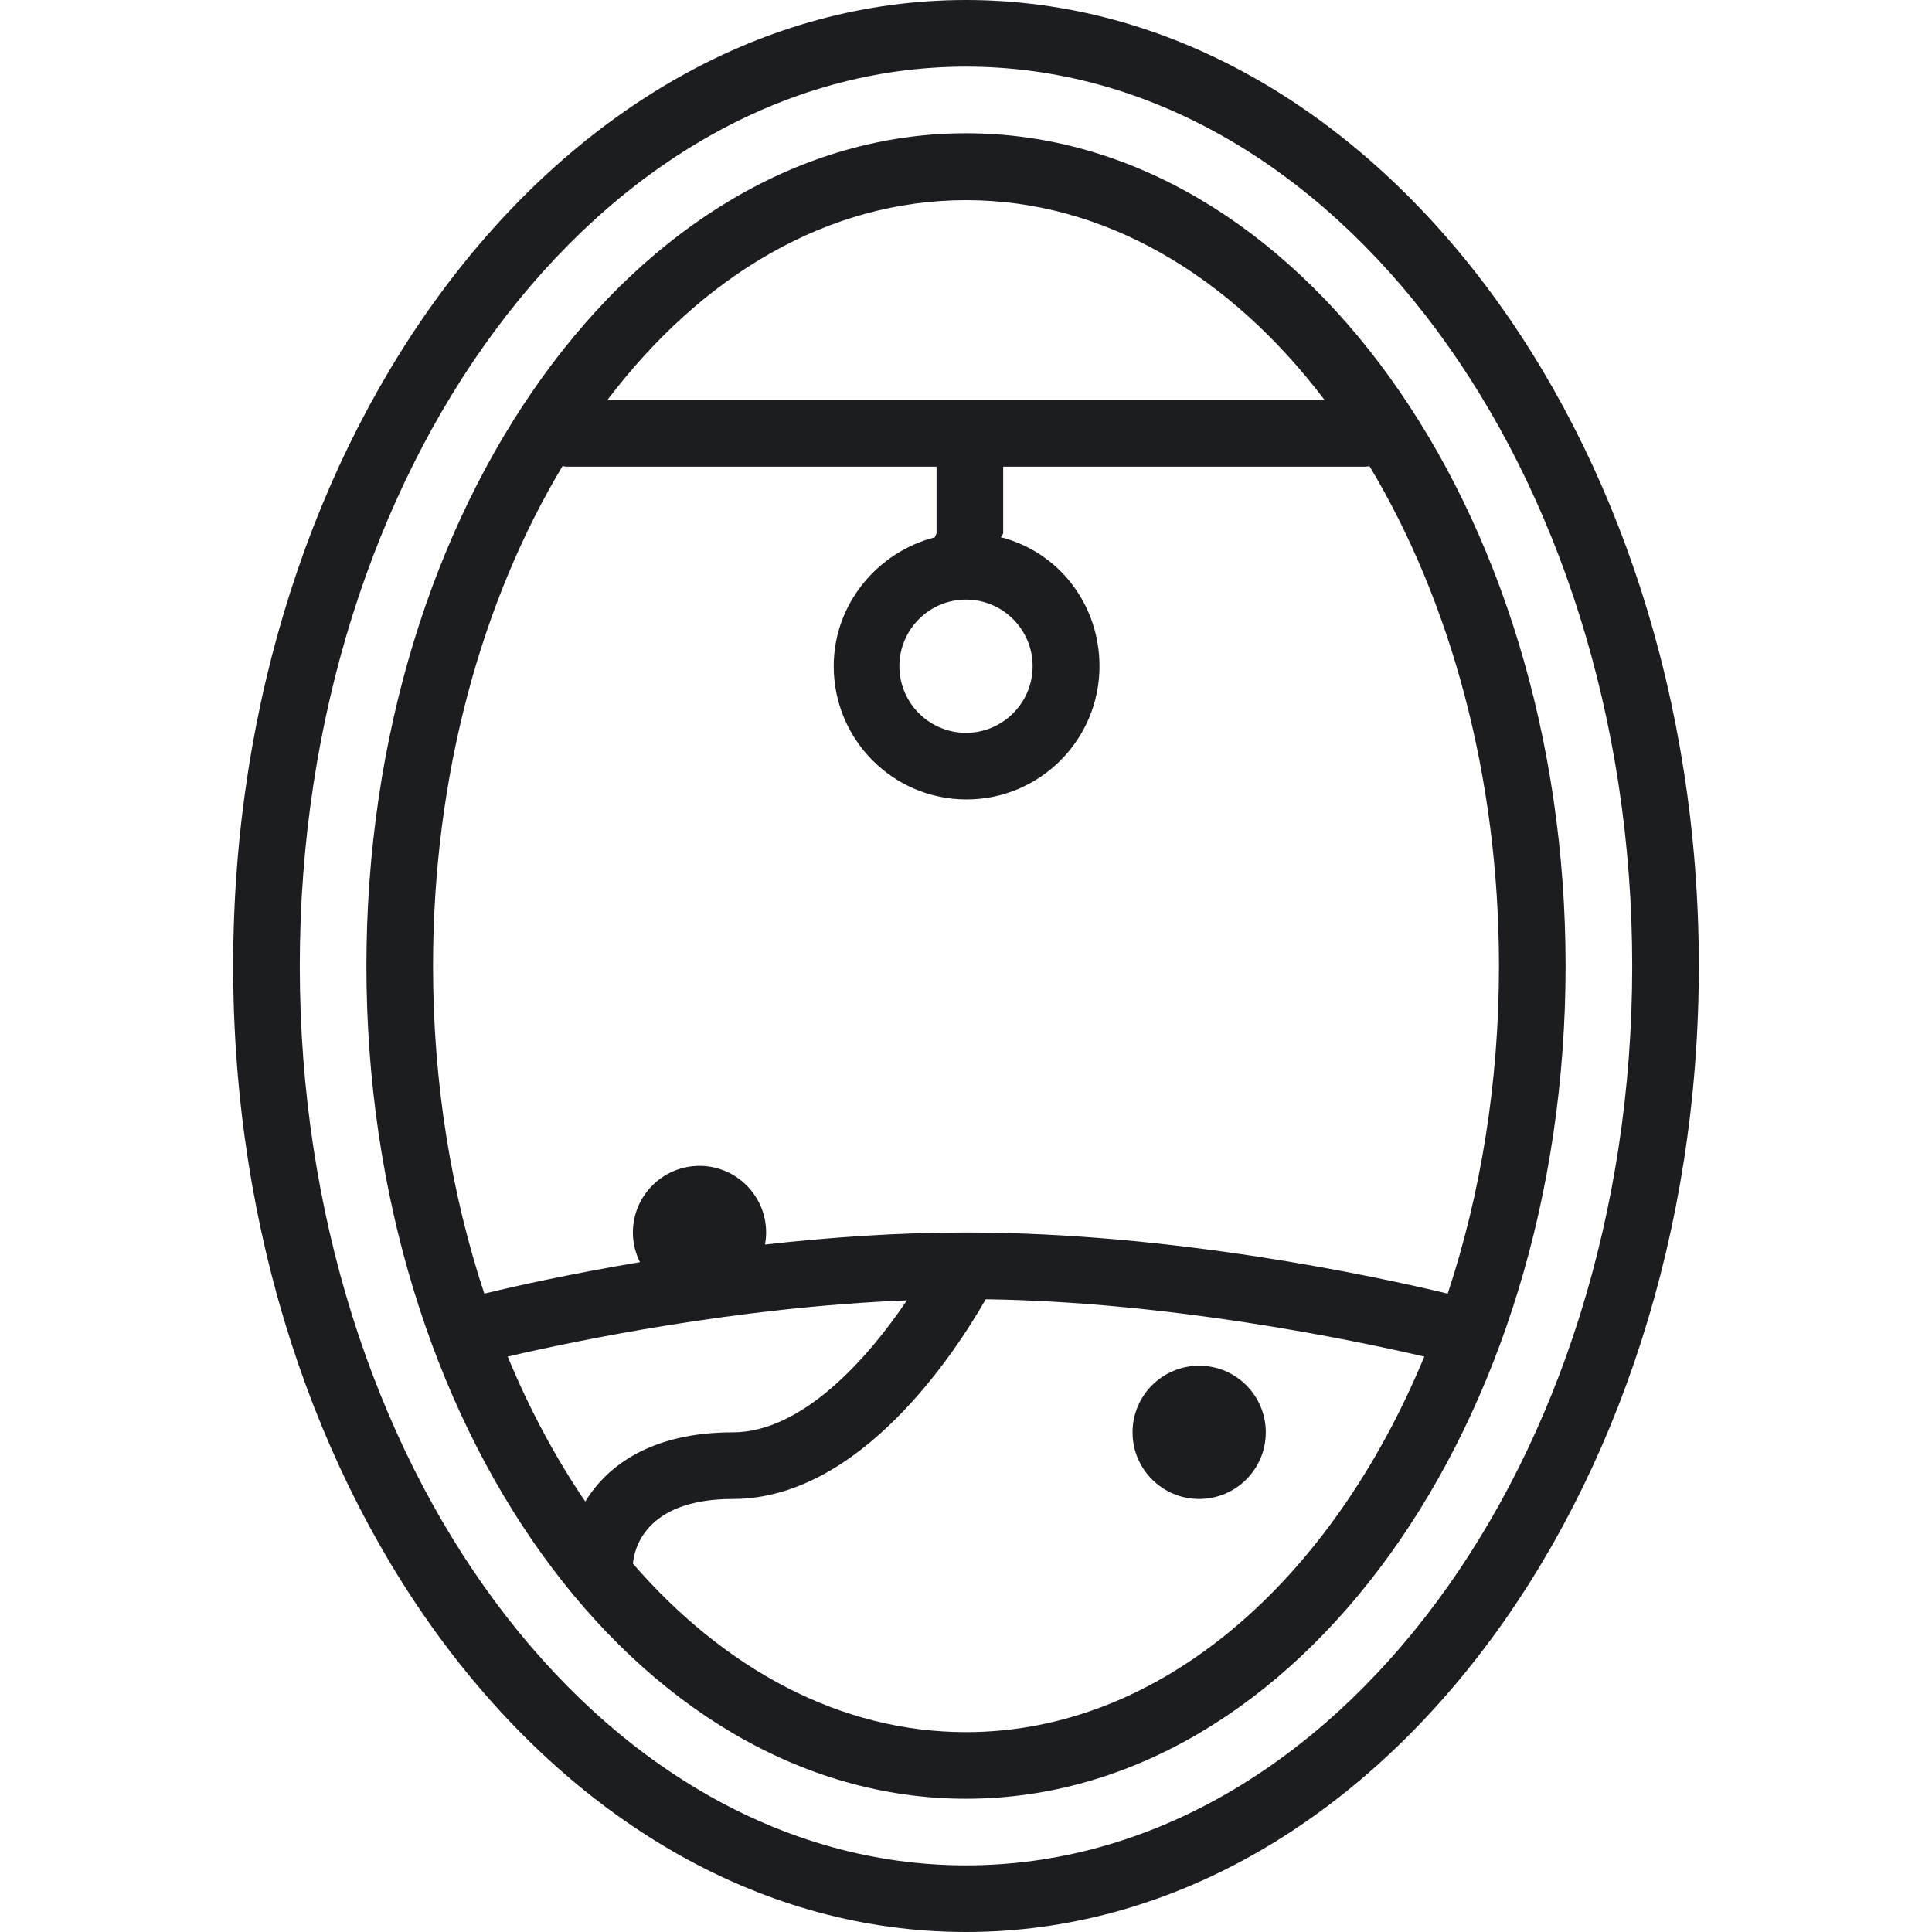 <svg fill="#1B1D21" height="65px" width="65px" version="1.1" id="Layer_1" xmlns="http://www.w3.org/2000/svg" xmlns:xlink="http://www.w3.org/1999/xlink" viewBox="0 0 512 512" xml:space="preserve"><g id="SVGRepo_bgCarrier" stroke-width="0"></g><g id="SVGRepo_tracerCarrier" stroke-linecap="round" stroke-linejoin="round"></g><g id="SVGRepo_iconCarrier"> <g> <g> <path d="M256,0C148.914,0,61.793,114.841,61.793,256c0,141.159,87.121,256,194.207,256c107.086,0,194.207-114.841,194.207-256 C450.207,114.841,363.086,0,256,0z M256,494.345c-97.349,0-176.552-106.923-176.552-238.345 c0-131.422,79.203-238.345,176.552-238.345c97.349,0,176.552,106.922,176.552,238.345 C432.552,387.422,353.349,494.345,256,494.345z"></path> </g> </g> <g> <g> <path d="M256,35.31c-87.616,0-158.897,99-158.897,220.69c0,121.69,71.28,220.69,158.897,220.69 c87.616,0,158.897-99,158.897-220.69C414.897,134.31,343.616,35.31,256,35.31z M256,53.044c36.564,0,69.927,19.862,95.036,52.966 H160.964C186.073,72.906,219.437,53.044,256,53.044z M155.102,397.92c-7.864-11.551-14.779-24.44-20.561-38.407 c17.822-4.151,60.699-13.096,105.796-14.904c-10.354,15.413-27.742,34.978-46.13,34.978 C172.713,379.586,160.965,388.341,155.102,397.92z M256,459.034c-33.364,0-64.058-16.729-88.254-44.641 c0.208-2.917,2.45-17.152,26.461-17.152c33.744,0,58.996-38.877,67.018-52.922c48.732,0.687,97.024,10.726,116.233,15.195 C352.809,419.051,307.595,459.034,256,459.034z M256,326.626c-18.277,0-36.45,1.299-53.271,3.195 c0.191-1.039,0.305-2.106,0.305-3.2c0-9.737-7.918-17.655-17.655-17.655s-17.655,7.917-17.655,17.654 c0,2.828,0.683,5.491,1.87,7.863c-18.453,3.1-33.097,6.376-41.253,8.333c-8.702-26.338-13.582-55.752-13.582-86.797 c0-50.595,12.943-96.905,34.317-132.493c0.331,0.037,0.653,0.139,0.994,0.139h98.127v17.577c0,0.388-0.446,0.757-0.398,1.132 c-15.262,3.896-26.853,17.72-26.853,34.178c0,19.47,15.712,35.31,35.182,35.31c19.471,0,35.247-15.841,35.247-35.31 c0-16.458-10.854-30.282-26.117-34.178c0.049-0.375,0.595-0.745,0.595-1.132v-17.577h96.08c0.339,0,0.663-0.102,0.992-0.139 c21.374,35.588,34.318,81.899,34.318,132.493c0,31.045-4.879,60.469-13.582,86.807C364.748,338.29,310.817,326.626,256,326.626z M256,158.897c9.737,0,17.655,7.918,17.655,17.655c0,9.737-7.918,17.655-17.655,17.655c-9.737,0-17.655-7.918-17.655-17.655 C238.345,166.814,246.263,158.897,256,158.897z"></path> </g> </g> <g> <g> <circle cx="317.793" cy="379.586" r="17.655"></circle> </g> </g> </g></svg>